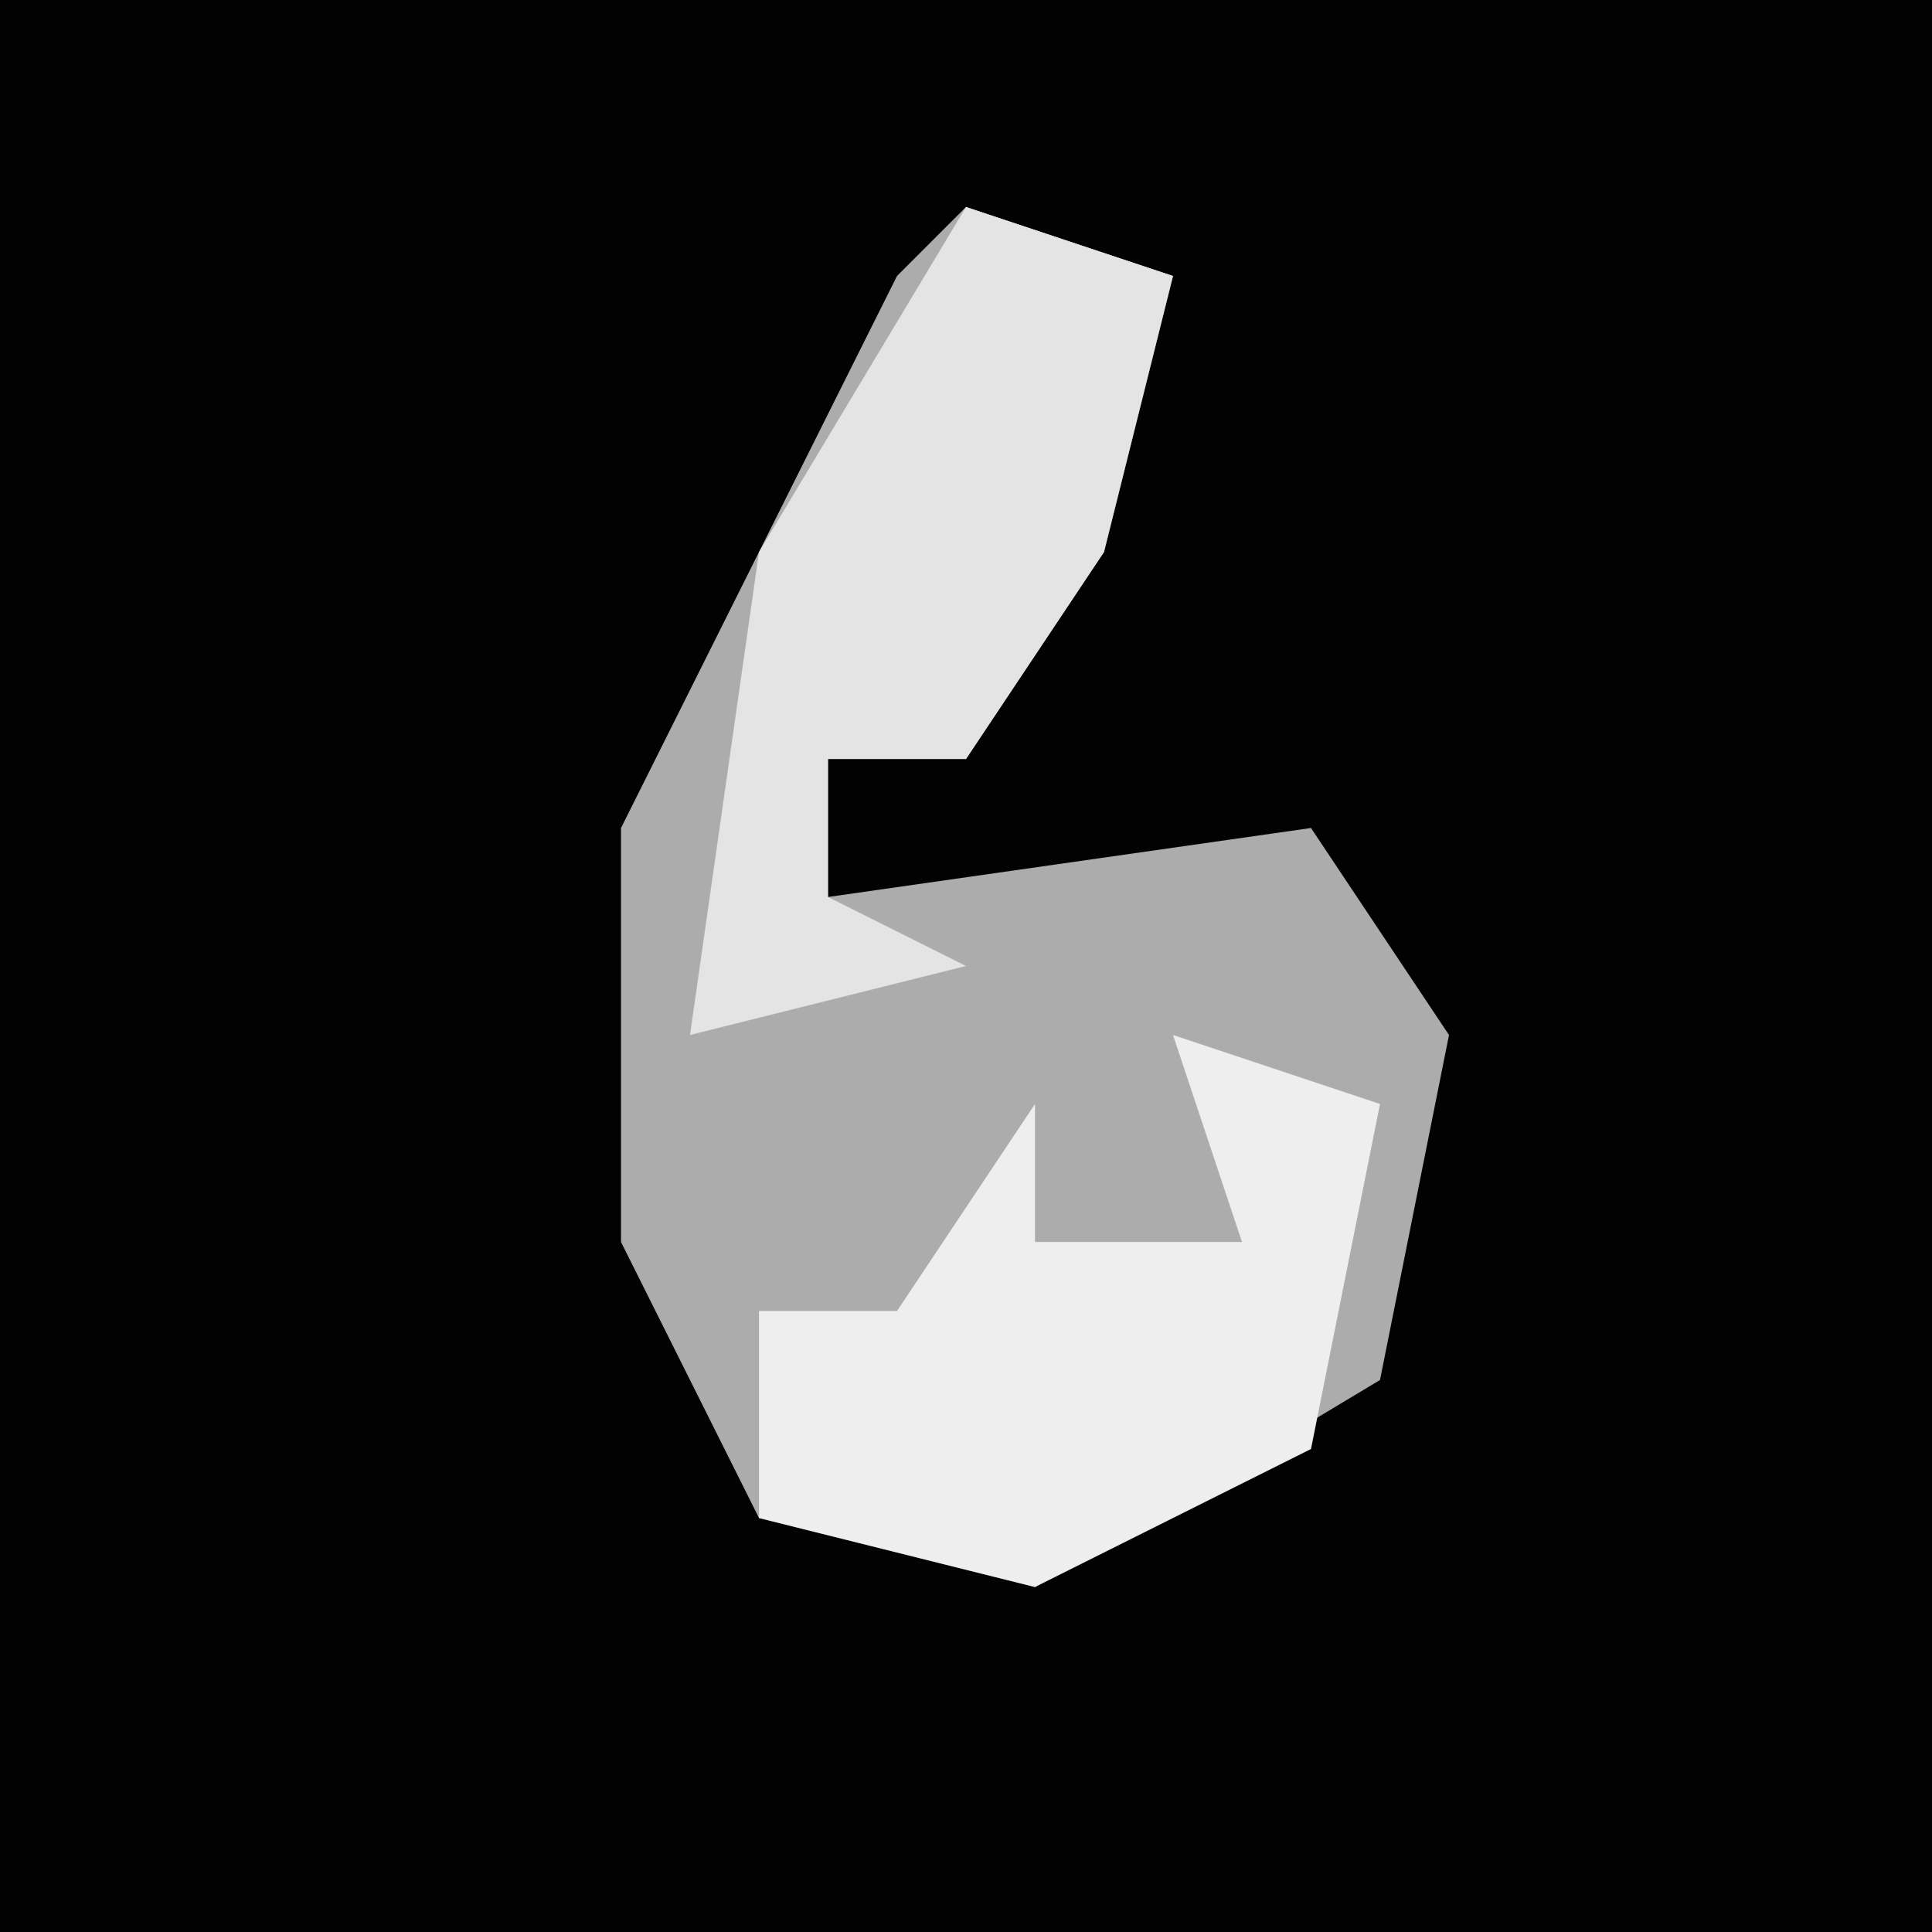 <?xml version="1.0" encoding="UTF-8"?>
<svg version="1.1" xmlns="http://www.w3.org/2000/svg" width="28" height="28">
<path d="M0,0 L28,0 L28,28 L0,28 Z " fill="#020202" transform="translate(0,0)"/>
<path d="M0,0 L3,1 L2,5 L0,8 L-2,8 L-2,10 L5,9 L7,12 L6,17 L1,20 L-3,19 L-5,15 L-5,9 L-1,1 Z " fill="#ACACAC" transform="translate(14,3)"/>
<path d="M0,0 L3,1 L2,5 L0,8 L-2,8 L-2,10 L0,11 L-4,12 L-3,5 Z " fill="#E4E4E4" transform="translate(14,3)"/>
<path d="M0,0 L3,1 L2,6 L-2,8 L-6,7 L-6,4 L-4,4 L-2,1 L-2,3 L1,3 Z " fill="#EEEEEE" transform="translate(17,15)"/>
</svg>
